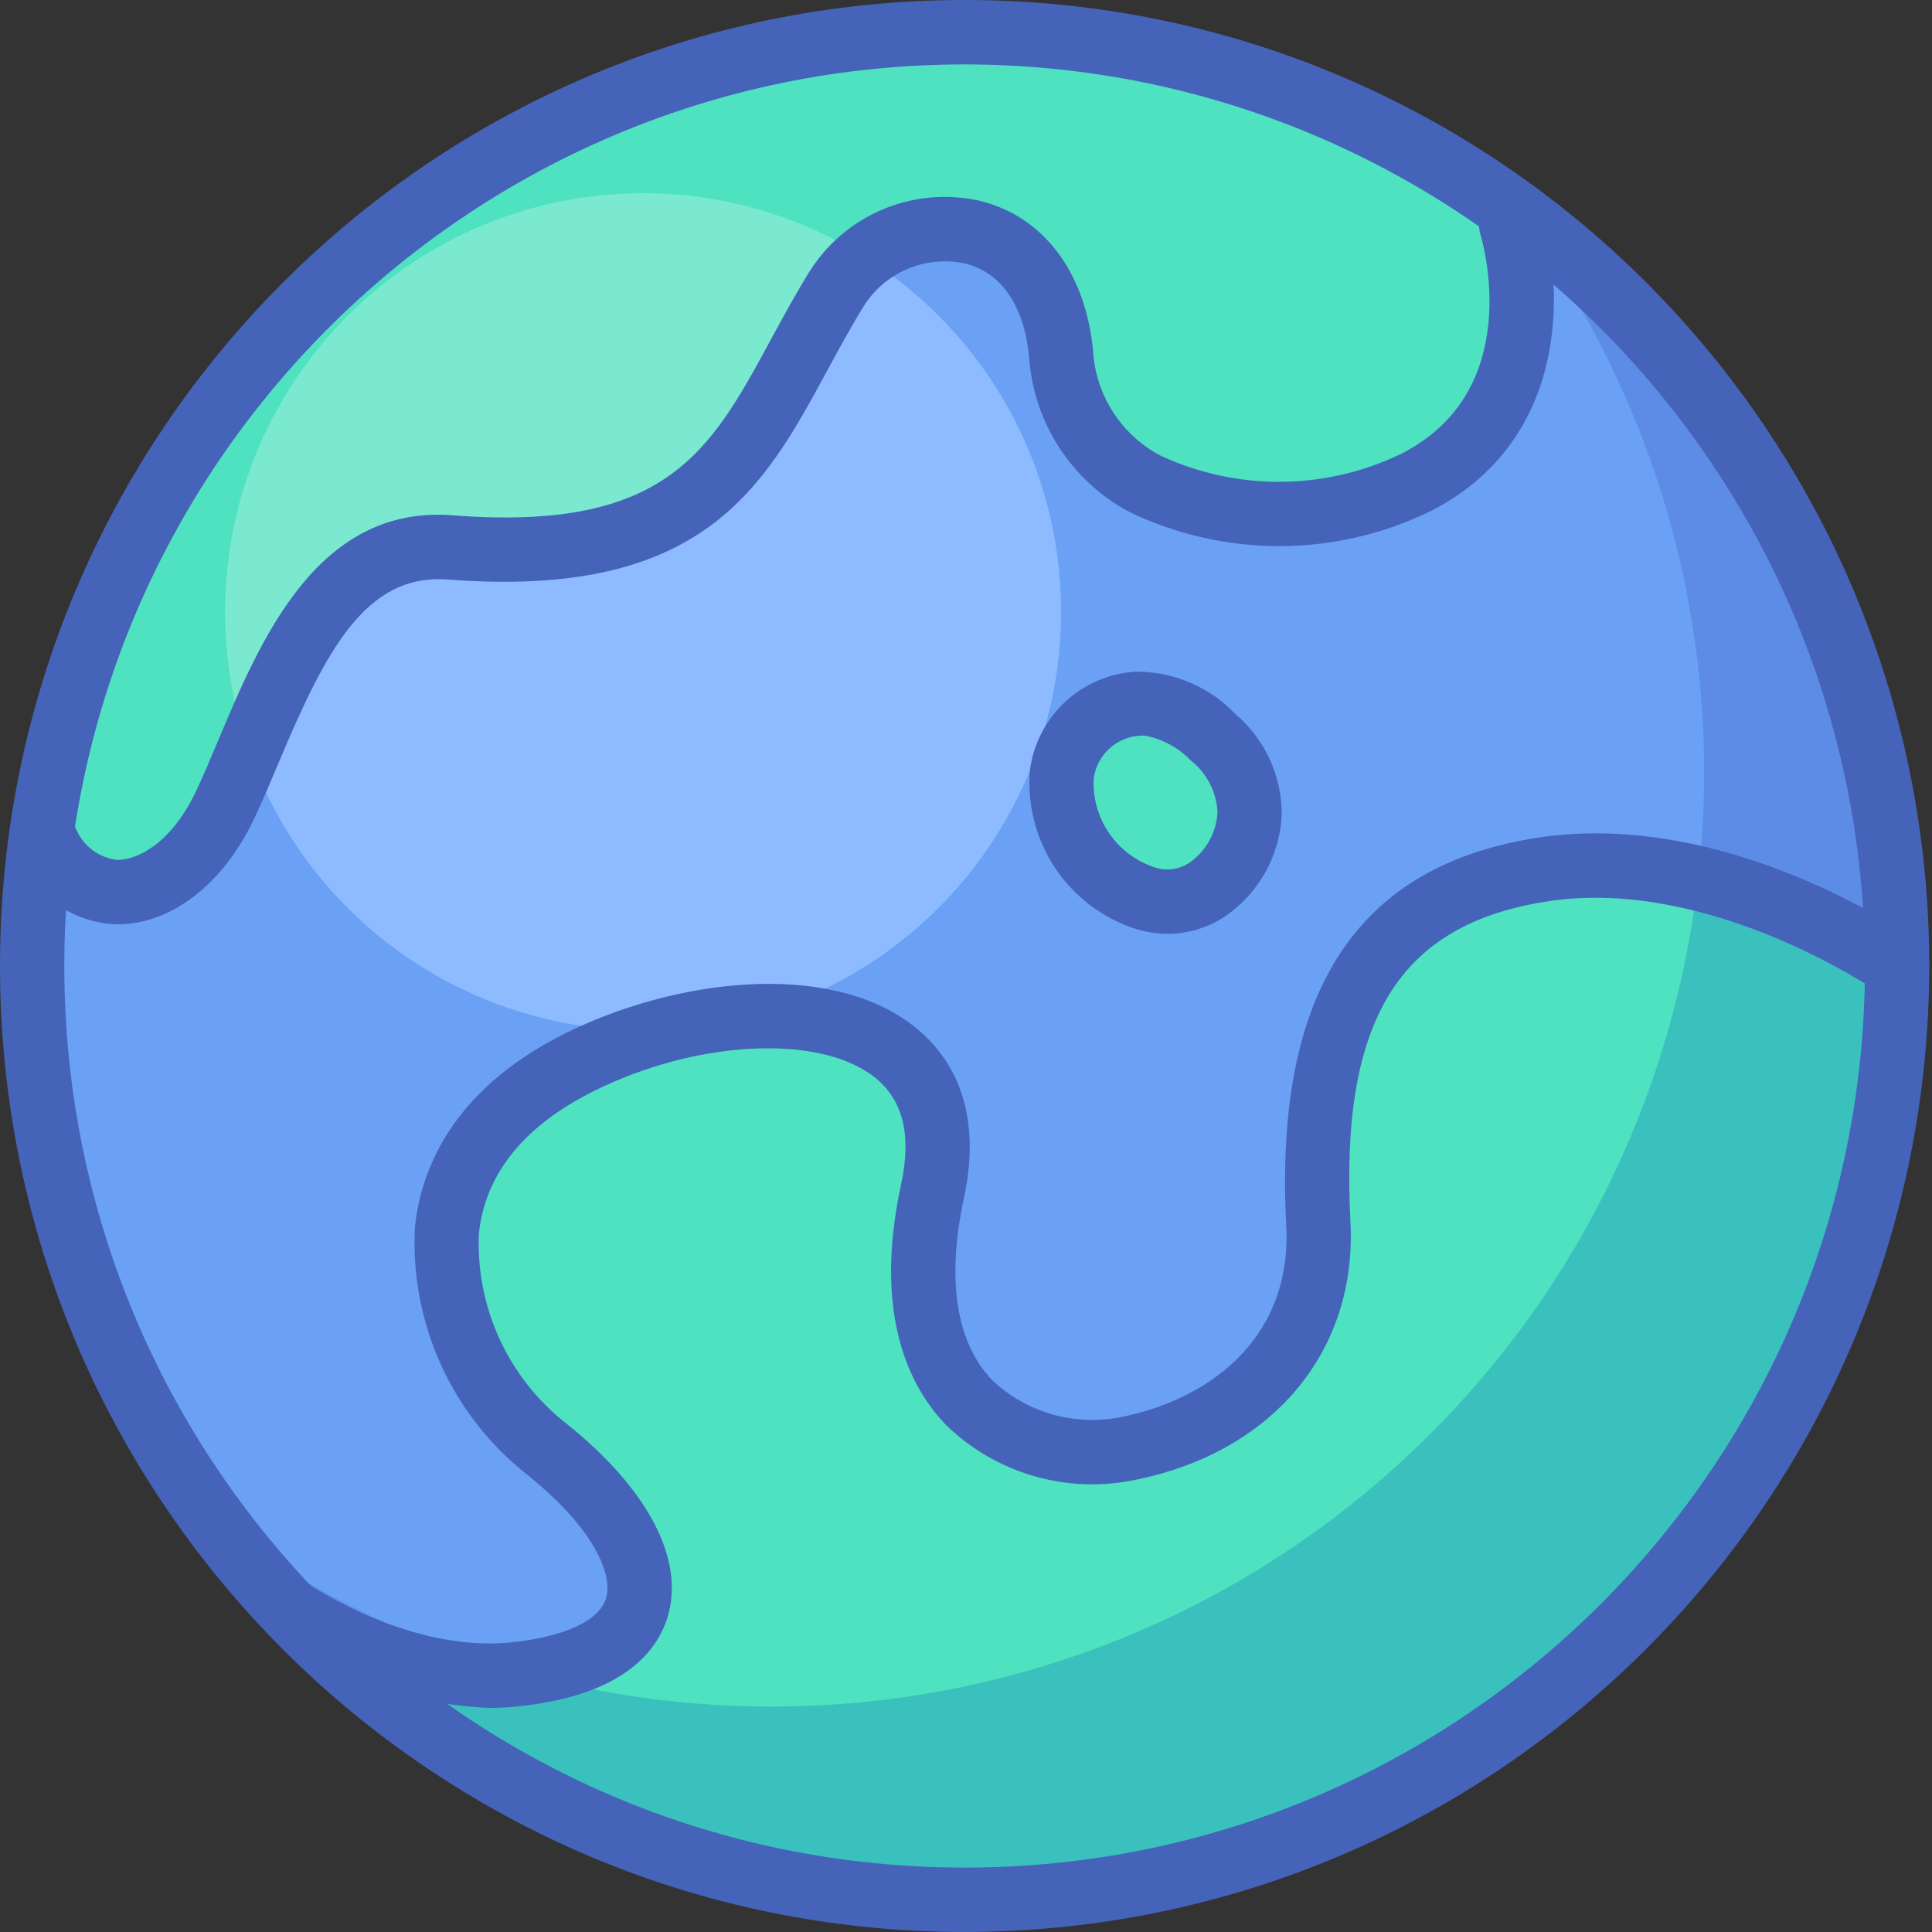 <?xml version="1.0" encoding="UTF-8"?>
<svg width="200px" height="200px" viewBox="0 0 200 200" version="1.1" xmlns="http://www.w3.org/2000/svg" xmlns:xlink="http://www.w3.org/1999/xlink">
    <rect x="0" y="0" width="200" height="200" fill="#333333" stroke="none"/>
    <!-- Generator: Sketch 48.2 (47327) - http://www.bohemiancoding.com/sketch -->
    <title>earth</title>
    <desc>Created with Sketch.</desc>
    <defs>
        <path d="M95.798,0.333 C47.876,0.339 7.213,35.547 0.284,83.032 L0.599,83.667 C4.344,92.417 14.246,90.889 19.239,80.333 C24.166,69.918 28.667,52.598 42.54,53.667 C71.388,55.889 73.607,41.444 82.483,27 C88.076,17.899 104.268,17.474 105.783,33.667 C107.448,51.444 130.193,53.111 142.398,47 C158.209,39.083 152.384,20.333 152.384,20.333 L152.418,18.729 C135.966,6.749 116.14,0.307 95.798,0.333 Z" id="path-1"></path>
        <path d="M130.332,1 C112.025,3.778 105.922,16.556 107.032,37.667 C107.689,50.177 98.963,58.73 87.06,61 C78.322,62.667 61.991,57.944 67.088,34.333 C71.526,13.778 46.785,12.833 30.473,21 C9.392,31.556 16.05,52.111 27.145,61 C39.854,71.181 41.199,82.533 23.816,84.333 C15.584,84.65 7.463,82.342 0.624,77.741 C27.858,106.322 69.72,115.427 106.338,100.733 C142.957,86.039 166.958,50.505 166.947,11 C166.947,11 148.73,-1.791 130.332,1 Z" id="path-3"></path>
    </defs>
    <g id="intrepid-icon-set" stroke="none" stroke-width="1" fill="none" fill-rule="evenodd" transform="translate(-600, 0)">
        <g id="earth" transform="translate(600, 0)">
            <ellipse id="Oval" fill="#6AA1F4" fill-rule="nonzero" cx="99.859" cy="100" rx="96.53" ry="96.667"></ellipse>
            <path d="M157.395,22.382 C185.921,60.863 181.984,114.465 148.144,148.354 C114.303,182.242 60.777,186.184 22.35,157.618 C44.932,188.081 83.22,202.5 120.251,194.485 C157.281,186.47 186.207,157.504 194.21,120.421 C202.213,83.338 187.815,44.995 157.395,22.382 Z" id="Shape" fill="#5682DE" opacity="0.698"></path>
            <path d="M129.359,84.231 C129.423,87.055 128.122,89.737 125.865,91.433 C123.608,93.128 120.673,93.627 117.983,92.775 C108.047,88.929 106.253,74.264 117.983,72.84 C121.881,72.367 129.705,78.024 129.359,84.231 Z" id="Shape" fill="#4EE2C0" fill-rule="nonzero"></path>
            <ellipse id="Oval" fill="#8EBBFF" fill-rule="nonzero" cx="66.572" cy="63.333" rx="43.272" ry="43.333"></ellipse>
            <g id="Group-7" transform="translate(4.061, 3)">
                <mask id="mask-2" fill="white">
                    <use xlink:href="#path-1"></use>
                </mask>
                <use id="Shape" fill="#4EE2C0" fill-rule="nonzero" xlink:href="#path-1"></use>
                <ellipse id="Oval" fill="#FFFFFF" fill-rule="nonzero" opacity="0.5" mask="url(#mask-2)" cx="62.511" cy="60.333" rx="43.272" ry="43.333"></ellipse>
            </g>
            <g id="Group-5" transform="translate(29.442, 89)">
                <mask id="mask-4" fill="white">
                    <use xlink:href="#path-3"></use>
                </mask>
                <use id="Shape" fill="#4EE2C0" fill-rule="nonzero" xlink:href="#path-3"></use>
                <path d="M127.954,-66.618 C156.479,-28.137 152.542,25.465 118.702,59.354 C84.862,93.242 31.336,97.184 -7.091,68.618 C15.49,99.081 53.779,113.5 90.809,105.485 C127.84,97.47 156.765,68.504 164.768,31.421 C172.772,-5.662 158.374,-44.005 127.954,-66.618 Z" id="Shape" fill="#3AC1BD" mask="url(#mask-4)"></path>
            </g>
            <path d="M99.859,200 C44.708,200 6.75396939e-15,155.228 0,100 C-6.75396939e-15,44.772 44.708,1.01453063e-14 99.859,0 C155.009,-1.01453063e-14 199.717,44.772 199.717,100 C199.655,155.203 154.983,199.937 99.859,200 Z M99.859,6.667 C48.385,6.667 6.657,48.453 6.657,100 C6.657,151.547 48.385,193.333 99.859,193.333 C151.332,193.333 193.06,151.547 193.06,100 C193.002,48.477 151.308,6.724 99.859,6.667 Z" id="Shape" fill="#4563B9" fill-rule="nonzero"></path>
            <path d="M12.182,95.687 C12.113,95.687 12.045,95.687 11.975,95.685 C7.27,95.48 3.163,92.429 1.601,87.98 L1.362,87.51 C0.547,85.859 1.222,83.86 2.87,83.043 C4.519,82.227 6.515,82.903 7.33,84.554 L7.644,85.189 C8.226,87.246 9.982,88.755 12.101,89.02 C14.306,89.04 17.778,87.223 20.292,81.906 C21.076,80.249 21.848,78.413 22.65,76.505 C26.956,66.276 32.848,52.243 46.856,53.343 C69.032,55.065 73.539,46.706 79.796,35.159 C81.02,32.902 82.281,30.578 83.71,28.253 C87.393,22.271 94.445,19.268 101.302,20.762 C107.958,22.316 112.39,28.146 113.159,36.356 C113.44,40.941 116.095,45.045 120.159,47.178 C128.039,50.833 137.138,50.775 144.971,47.018 C158.012,40.488 153.464,24.972 153.265,24.315 C152.721,22.556 153.704,20.689 155.46,20.145 C157.217,19.6 159.081,20.585 159.624,22.344 C161.929,29.764 162.456,45.718 147.948,52.982 C138.148,57.709 126.734,57.718 116.926,53.006 C110.932,49.817 107.003,43.758 106.531,36.977 C106.027,31.605 103.635,28.153 99.791,27.254 C95.724,26.428 91.572,28.219 89.379,31.746 C88.015,33.965 86.814,36.185 85.647,38.34 C79.045,50.524 72.803,62.028 46.346,59.99 C37.766,59.354 33.667,67.495 28.785,79.095 C27.943,81.097 27.132,83.022 26.309,84.761 C23.11,91.52 17.714,95.687 12.182,95.687 Z" id="Shape" fill="#4563B9" fill-rule="nonzero"></path>
            <path d="M50.656,176.798 C42.646,176.455 34.881,173.931 28.196,169.499 C26.675,168.464 26.28,166.391 27.313,164.868 C28.346,163.345 30.417,162.95 31.937,163.984 C32.365,164.276 42.534,171.086 52.915,170.018 C58.477,169.442 62.059,167.769 62.748,165.425 C63.429,163.101 61.68,158.35 54.508,152.603 C46.735,146.454 42.427,136.909 42.953,127.004 C43.576,121.108 46.766,112.856 58.426,107.018 C69.664,101.393 85.681,99.3 94.549,106.193 C98.098,108.952 101.888,114.289 99.784,124.038 C97.954,132.515 98.984,139.046 102.763,142.925 C106.279,146.215 111.152,147.627 115.879,146.725 C124.644,145.054 133.785,138.952 133.15,126.841 C131.88,102.694 140.426,89.565 159.275,86.704 C178.759,83.753 197.51,96.717 198.3,97.271 C199.806,98.327 200.171,100.405 199.117,101.913 C198.062,103.421 195.986,103.787 194.48,102.731 C194.306,102.609 177.085,90.744 160.273,93.296 C144.821,95.641 138.697,105.568 139.797,126.491 C140.506,139.998 131.607,150.511 117.124,153.275 C110.204,154.591 103.076,152.47 97.998,147.581 C94.224,143.706 90.339,136.232 93.276,122.629 C94.394,117.451 93.476,113.797 90.466,111.458 C84.747,107.013 71.985,107.682 61.404,112.982 C54.205,116.585 50.225,121.54 49.573,127.705 C49.244,135.356 52.632,142.693 58.665,147.397 C67.058,154.121 70.875,161.377 69.134,167.305 C68.066,170.944 64.503,175.519 53.601,176.649 C52.622,176.749 51.639,176.799 50.656,176.798 Z" id="Shape" fill="#4563B9" fill-rule="nonzero"></path>
            <path d="M120.882,96.67 C119.479,96.664 118.09,96.397 116.784,95.884 C110.19,93.37 106.045,86.797 106.615,79.754 C107.343,74.15 111.949,69.856 117.584,69.531 C121.461,69.51 125.176,71.086 127.858,73.89 C130.953,76.503 132.722,80.363 132.683,84.417 L132.683,84.419 C132.461,88.65 130.269,92.531 126.762,94.901 C125.015,96.049 122.972,96.664 120.882,96.67 Z M118.491,76.144 L118.385,76.149 C115.793,76.106 113.576,78.008 113.22,80.579 C113.011,84.588 115.426,88.268 119.183,89.666 C120.483,90.224 121.977,90.086 123.152,89.299 C124.871,88.087 125.935,86.149 126.036,84.046 C125.922,81.973 124.929,80.048 123.307,78.755 C122.012,77.404 120.328,76.492 118.491,76.144 L118.491,76.144 Z" id="Shape" fill="#4563B9" fill-rule="nonzero"></path>
        </g>
    </g>
</svg>